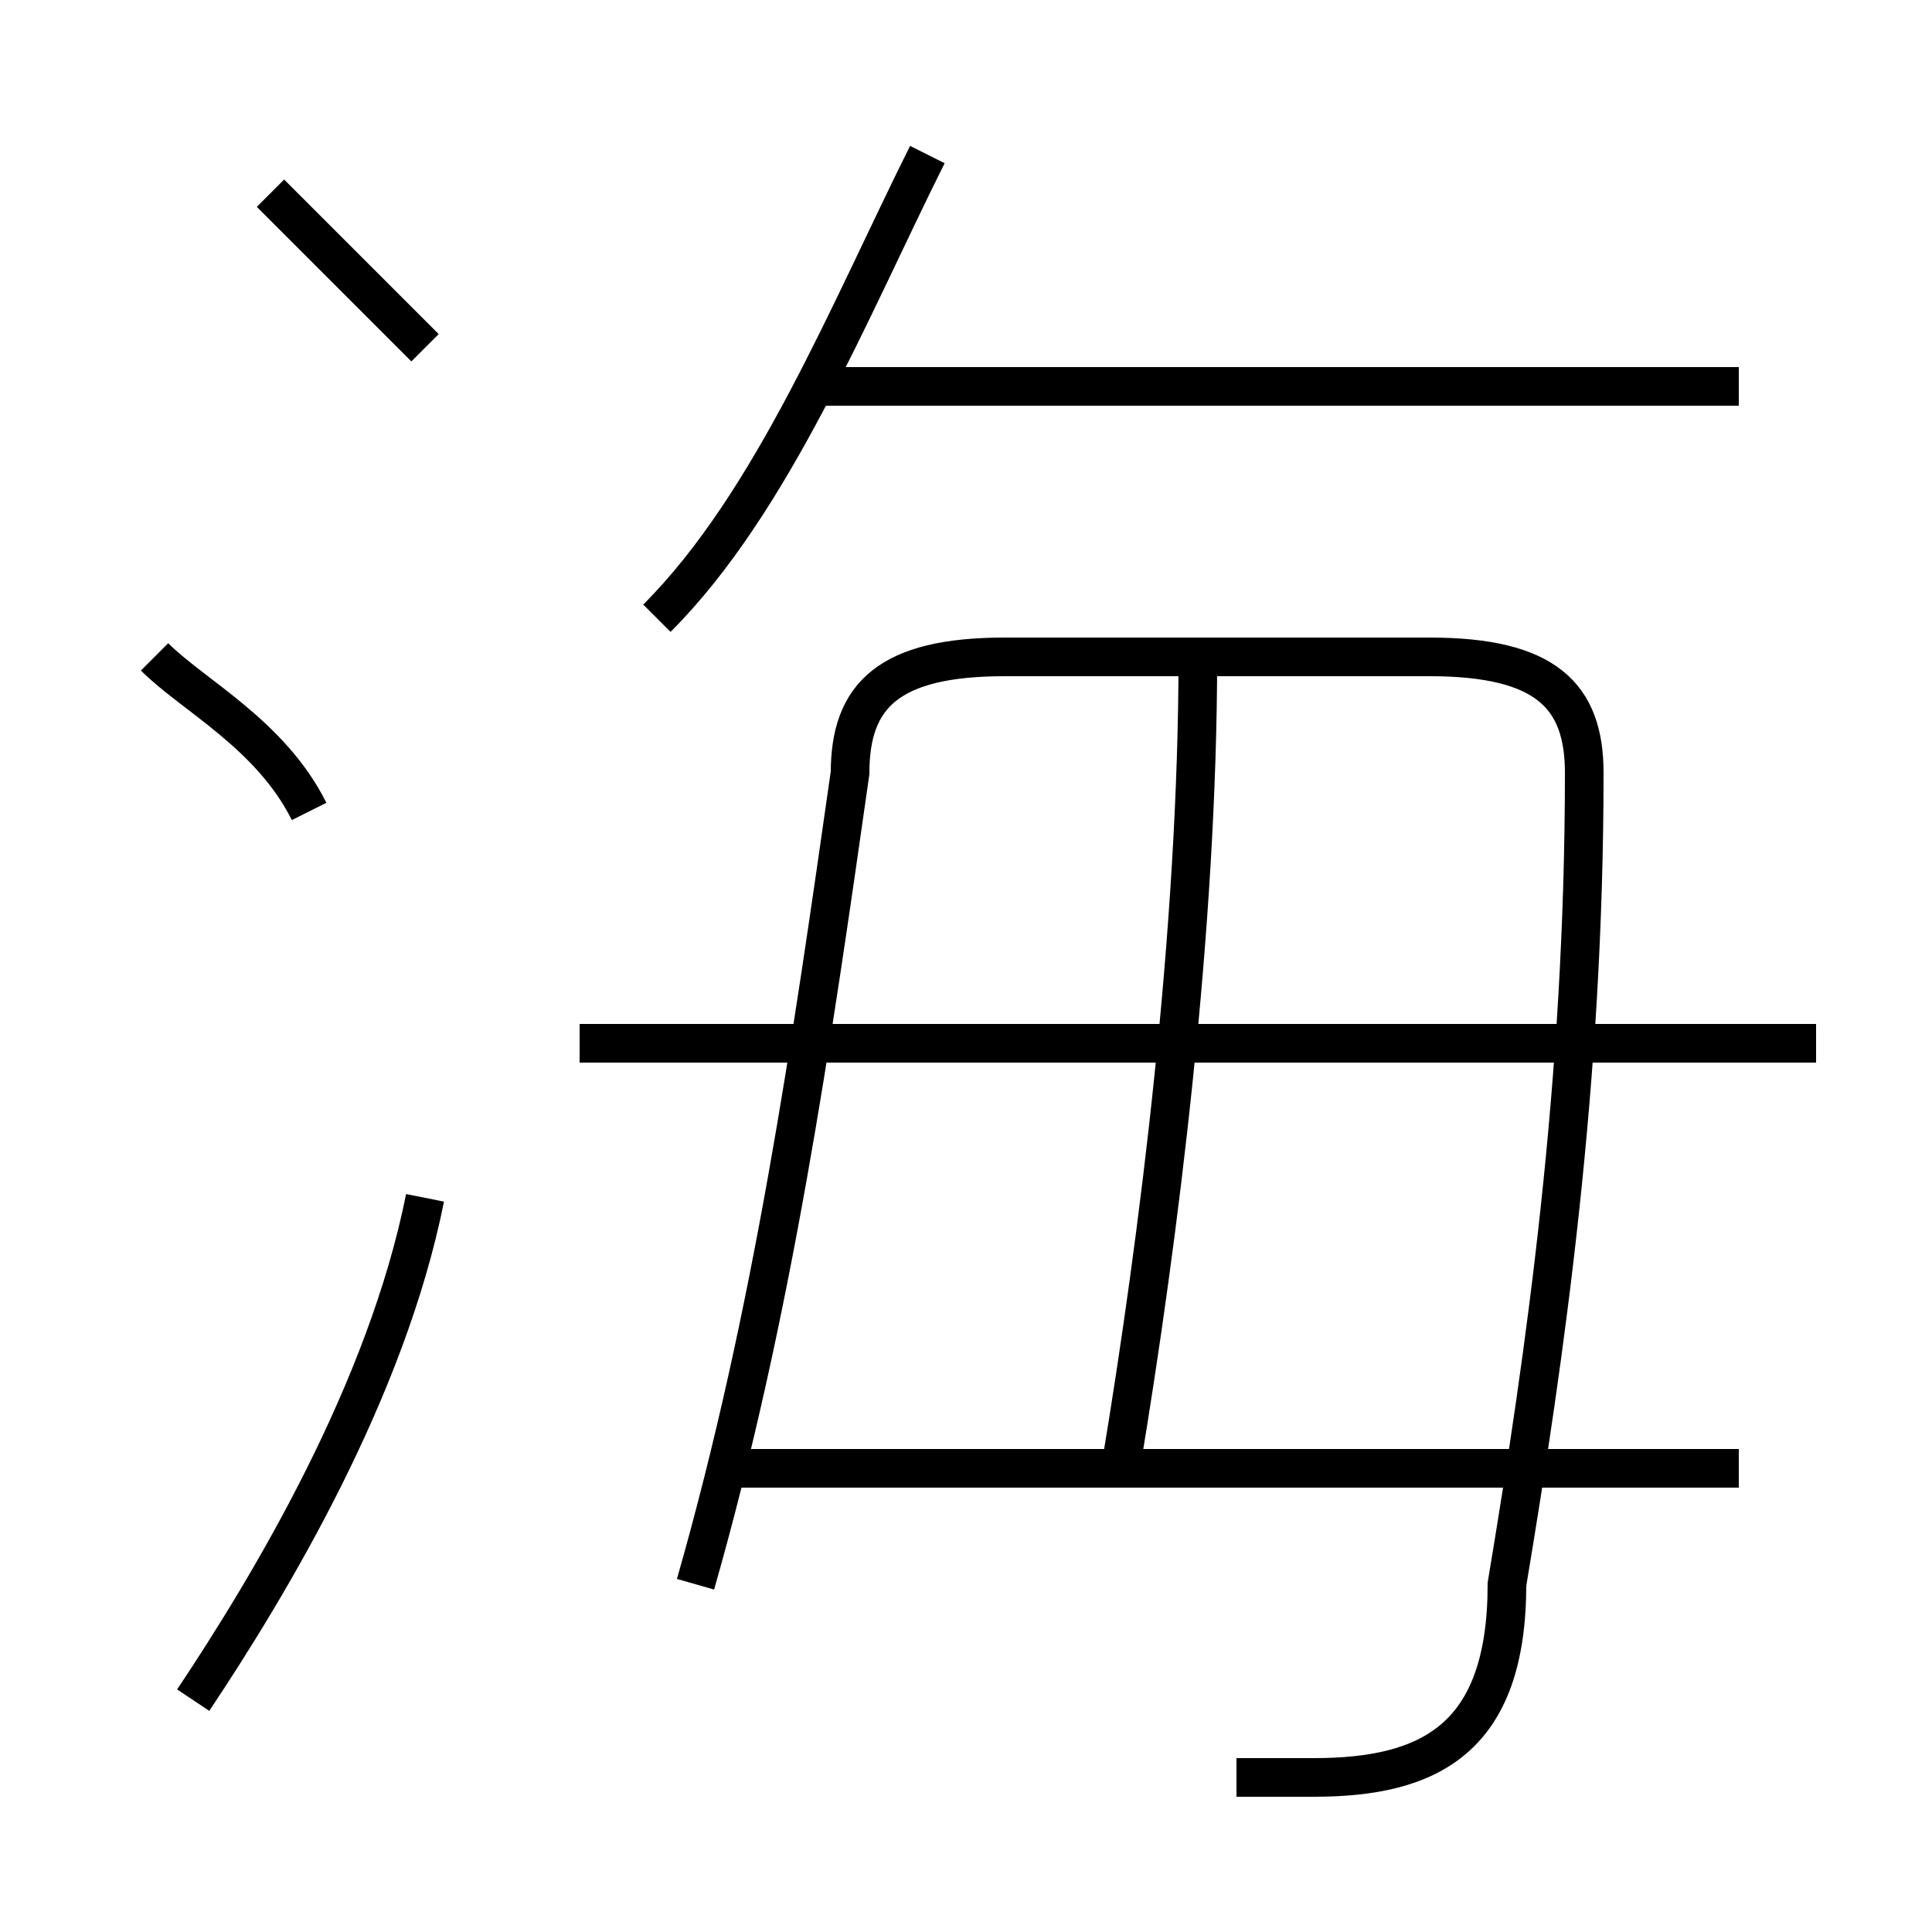 <?xml version='1.0' encoding='utf8'?>
<svg viewBox="0.0 -6.0 50.0 50.0" version="1.1" xmlns="http://www.w3.org/2000/svg">
<rect x="0.0" y="-6.0" width="50.0" height="50.0" fill="#808080" stroke="none"/>
<rect x="-1000" y="-1000" width="2000" height="2000" stroke="white" fill="white"/>
<g style="fill:white;stroke:#000000;  stroke-width:1">
<path d="M 32 2 C 33 2 34 2 34 2 C 37 2 39 1 39 -3 C 40 -9 41 -16 41 -24 C 41 -26 40 -27 37 -27 L 26 -27 C 23 -27 22 -26 22 -24 C 21 -17 20 -10 18 -3 M 5 0 C 7 -3 10 -8 11 -13 M 8 -23 C 7 -25 5 -26 4 -27 M 45 -6 L 19 -6 M 11 -35 C 10 -36 8 -38 7 -39 M 29 -6 C 30 -12 31 -20 31 -27 M 47 -17 L 15 -17 M 17 -28 C 20 -31 22 -36 24 -40 M 45 -34 L 21 -34" transform="translate(0.0 38.0)" />
</g>
</svg>